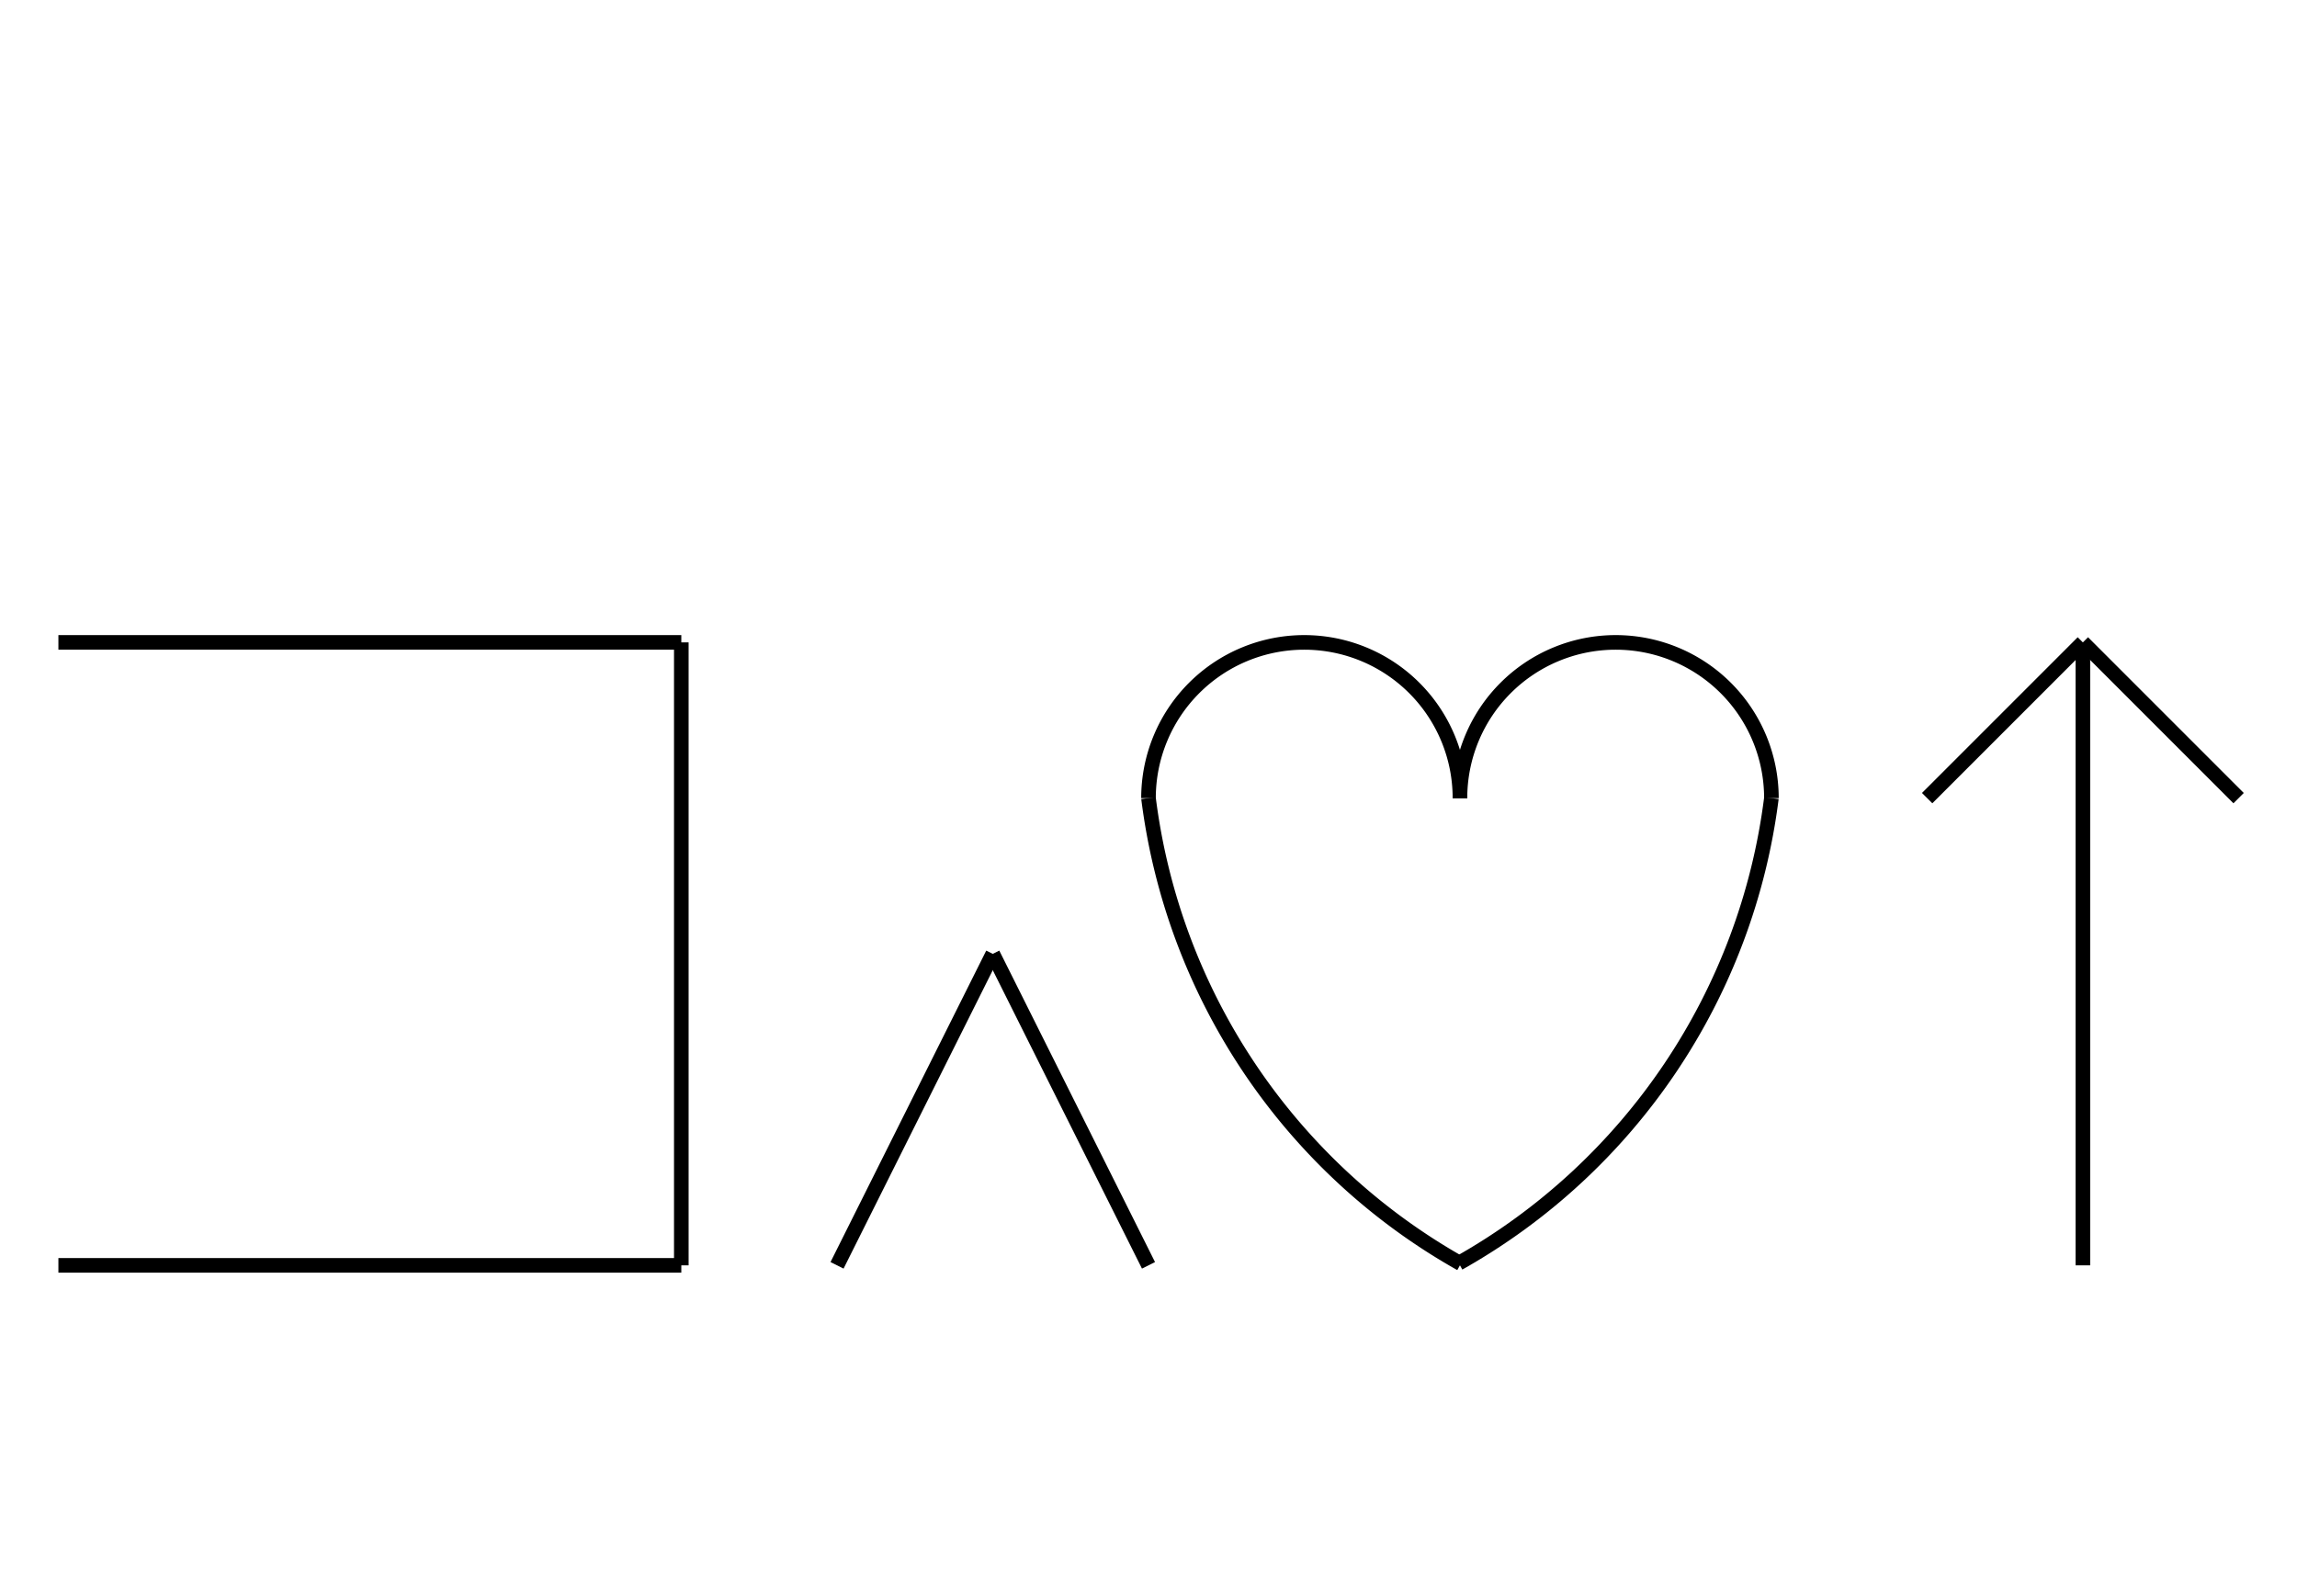 <?xml version="1.0" encoding="UTF-8" standalone="no"?>
<!DOCTYPE svg PUBLIC "-//W3C//DTD SVG 1.0//EN" "http://www.w3.org/TR/2001/REC-SVG-20010904/DTD/svg10.dtd">
<svg xmlns="http://www.w3.org/2000/svg" width="472" height="328">
<style type="text/css">
.brush0 { fill: rgb(255,255,255); }
.pen0 { stroke: rgb(0,0,0); stroke-width: 1; stroke-linejoin: round; }
.font0 { font-size: 11px; font-family: "MS Sans Serif"; }
.pen1 { stroke: rgb(0,0,0); stroke-width: 7; stroke-linejoin: round; }
.brush1 { fill: none; }
.font1 { font-weight: bold; font-size: 16px; font-family: System, sans-serif; }
</style>
<g>
<line stroke="#000" stroke-width="3" stroke-linejoin="round" fill="none" x1="172" x2="204" y1="260" y2="196"/>
<line stroke="#000" stroke-width="3" stroke-linejoin="round" fill="none" x1="204" x2="236" y1="196" y2="260"/>
<path stroke="#000" stroke-width="3" stroke-linejoin="round" d="M 236,164 A 127.5,128.0 0 0 0 300.184,259.67" fill="none"/>
<path stroke="#000" stroke-width="3" stroke-linejoin="round" d="M 300.0,164.0 A 32.0,32.0 0 1 0 236.0,164.0" fill="none"/>
<path stroke="#000" stroke-width="3" stroke-linejoin="round" d="M 364.0,164.0 A 32.0,32.0 0 1 0 300.0,164.0" fill="none"/>
<path stroke="#000" stroke-width="3" stroke-linejoin="round" d="M 299.753,259.562 A 128.0,128.0 0 0 0 363.996,164" fill="none"/>
<line stroke="#000" stroke-width="3" stroke-linejoin="round" fill="none" x1="428" x2="396" y1="132" y2="164"/>
<line stroke="#000" stroke-width="3" stroke-linejoin="round" fill="none" x1="428" x2="460" y1="132" y2="164"/>
<line stroke="#000" stroke-width="3" stroke-linejoin="round" fill="none" x1="428" x2="428" y1="132" y2="260"/>
<line stroke="#000" stroke-width="3" stroke-linejoin="round" fill="none" x1="12" x2="140" y1="132" y2="132"/>
<line stroke="#000" stroke-width="3" stroke-linejoin="round" fill="none" x1="140" x2="140" y1="132" y2="260"/>
<line stroke="#000" stroke-width="3" stroke-linejoin="round" fill="none" x1="140" x2="12" y1="260" y2="260"/>
</g>
</svg>
